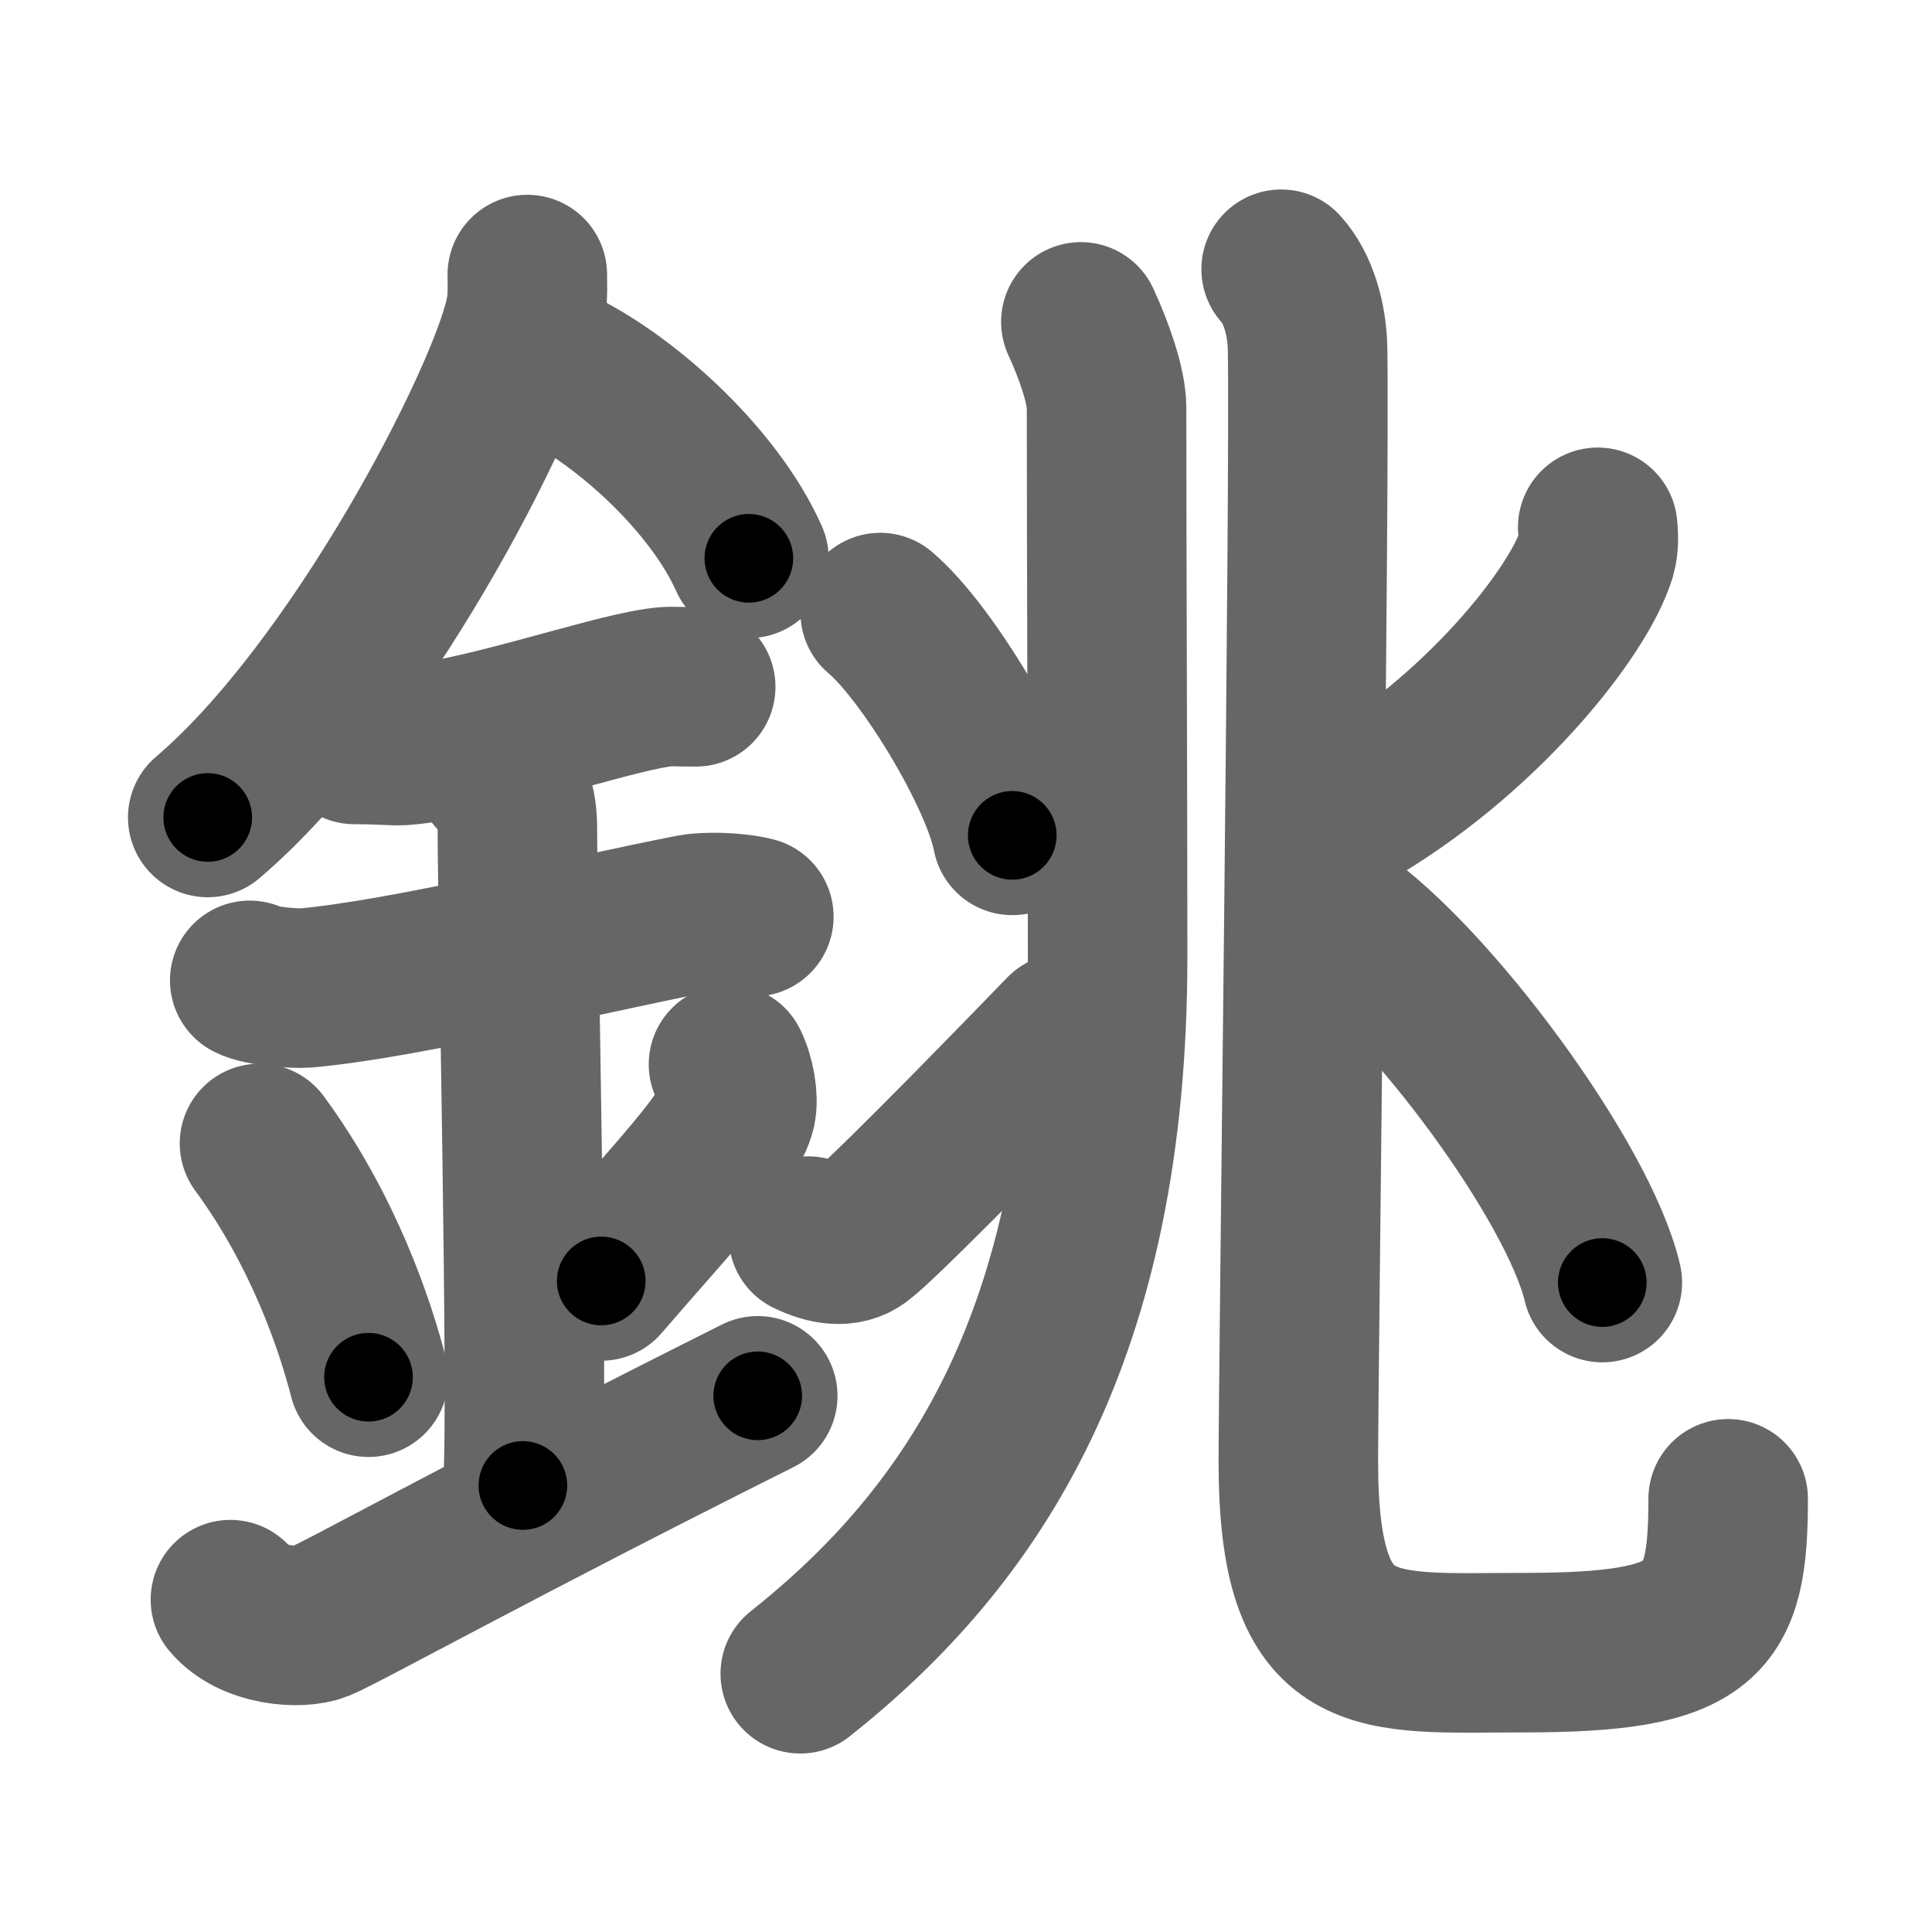 <svg xmlns="http://www.w3.org/2000/svg" width="109" height="109" viewBox="0 0 109 109" id="929a"><g fill="none" stroke="#666" stroke-width="9" stroke-linecap="round" stroke-linejoin="round"><g><g><path d="M29.75,15.49c0,0.78,0.05,1.4-0.15,2.33c-1.04,4.87-9.42,21.1-17.88,28.3" /><path d="M30.89,20.46C35,22.25,40.25,27,42.25,31.5" /><path d="M20,42c1.5,0,2.18,0.09,2.67,0.06C27,41.74,34,39.25,37.1,38.8c0.73-0.11,0.9-0.05,2.15-0.05" /><path d="M14.09,55.31c0.59,0.33,2.56,0.48,3.17,0.43c5.49-0.49,15.74-2.99,21.78-4.17c0.73-0.14,2.38-0.13,3.49,0.15" /><path d="M27.95,43.69c1.24,0.78,1.24,2.52,1.24,3.14c0,4.35,0.62,32.63,0.31,36.98" /><path d="M14.64,64.51c3.63,4.94,5.41,10.3,6.15,13.19" /><path d="M41.1,60.05c0.38,0.77,0.57,1.9,0.43,2.55c-0.38,1.67-3.37,4.75-7.61,9.67" /><path d="M13,90.25c1.25,1.5,3.92,1.68,5,1.25C19.25,91,28.25,86,42.75,78.75" /></g><g><g p5:part="1" xmlns:p5="http://kanjivg.tagaini.net"><g><path d="M60.98,18.16c0.74,1.6,1.45,3.61,1.45,4.85c0,7.84,0.06,22.31,0.06,30.96c0,21.41-7.6,32.73-17.34,40.46" /></g><g><g><path d="M49.66,34.56c2.63,2.22,6.79,9.12,7.45,12.57" /></g><g><path d="M45.61,69.74c1.03,0.5,2.06,0.67,2.84,0.1c1.08-0.78,6.8-6.59,11.61-11.56" /></g></g></g><g><g p6:part="2" xmlns:p6="http://kanjivg.tagaini.net"><path d="M72.28,15.19c0.97,1.06,1.46,2.83,1.49,4.47c0.14,7.34-0.52,57.79-0.52,62.79c0,11.66,4.26,10.79,12.69,10.79c10.31,0,11.56-1.73,11.56-8.68" /></g><path d="M90.14,29.75c0.04,0.38,0.08,0.98-0.08,1.53c-0.97,3.22-6.52,10.29-14.12,14.62" /><path d="M75.45,51.77c5.28,3.64,13.62,14.93,14.95,20.59" /></g></g></g></g><g fill="none" stroke="#000" stroke-width="5" stroke-linecap="round" stroke-linejoin="round"><g><g><path d="M29.75,15.49c0,0.78,0.05,1.4-0.15,2.33c-1.04,4.87-9.42,21.1-17.88,28.3" stroke-dasharray="36.15" stroke-dashoffset="36.15"><animate id="0" attributeName="stroke-dashoffset" values="36.15;0" dur="0.36s" fill="freeze" begin="0s;929a.click" /></path><path d="M30.89,20.46C35,22.25,40.25,27,42.25,31.5" stroke-dasharray="16.13" stroke-dashoffset="16.13"><animate attributeName="stroke-dashoffset" values="16.13" fill="freeze" begin="929a.click" /><animate id="1" attributeName="stroke-dashoffset" values="16.13;0" dur="0.16s" fill="freeze" begin="0.end" /></path><path d="M20,42c1.5,0,2.18,0.09,2.67,0.06C27,41.74,34,39.25,37.1,38.8c0.73-0.11,0.9-0.05,2.15-0.05" stroke-dasharray="19.64" stroke-dashoffset="19.64"><animate attributeName="stroke-dashoffset" values="19.64" fill="freeze" begin="929a.click" /><animate id="2" attributeName="stroke-dashoffset" values="19.64;0" dur="0.2s" fill="freeze" begin="1.end" /></path><path d="M14.09,55.31c0.59,0.33,2.56,0.48,3.17,0.43c5.49-0.49,15.74-2.99,21.78-4.17c0.73-0.14,2.38-0.13,3.49,0.15" stroke-dasharray="28.92" stroke-dashoffset="28.92"><animate attributeName="stroke-dashoffset" values="28.92" fill="freeze" begin="929a.click" /><animate id="3" attributeName="stroke-dashoffset" values="28.92;0" dur="0.29s" fill="freeze" begin="2.end" /></path><path d="M27.95,43.69c1.24,0.78,1.24,2.52,1.24,3.14c0,4.35,0.62,32.63,0.31,36.98" stroke-dasharray="40.51" stroke-dashoffset="40.51"><animate attributeName="stroke-dashoffset" values="40.51" fill="freeze" begin="929a.click" /><animate id="4" attributeName="stroke-dashoffset" values="40.51;0" dur="0.41s" fill="freeze" begin="3.end" /></path><path d="M14.64,64.51c3.63,4.94,5.41,10.3,6.15,13.19" stroke-dasharray="14.64" stroke-dashoffset="14.64"><animate attributeName="stroke-dashoffset" values="14.64" fill="freeze" begin="929a.click" /><animate id="5" attributeName="stroke-dashoffset" values="14.64;0" dur="0.15s" fill="freeze" begin="4.end" /></path><path d="M41.1,60.05c0.38,0.77,0.57,1.9,0.43,2.55c-0.38,1.67-3.37,4.75-7.61,9.67" stroke-dasharray="14.98" stroke-dashoffset="14.98"><animate attributeName="stroke-dashoffset" values="14.98" fill="freeze" begin="929a.click" /><animate id="6" attributeName="stroke-dashoffset" values="14.98;0" dur="0.15s" fill="freeze" begin="5.end" /></path><path d="M13,90.25c1.25,1.5,3.92,1.68,5,1.25C19.25,91,28.25,86,42.75,78.75" stroke-dasharray="33.26" stroke-dashoffset="33.26"><animate attributeName="stroke-dashoffset" values="33.26" fill="freeze" begin="929a.click" /><animate id="7" attributeName="stroke-dashoffset" values="33.26;0" dur="0.33s" fill="freeze" begin="6.end" /></path></g><g><g p5:part="1" xmlns:p5="http://kanjivg.tagaini.net"><g><path d="M60.98,18.16c0.74,1.6,1.45,3.61,1.45,4.85c0,7.84,0.06,22.31,0.06,30.96c0,21.41-7.6,32.73-17.34,40.46" stroke-dasharray="81.79" stroke-dashoffset="81.79"><animate attributeName="stroke-dashoffset" values="81.79" fill="freeze" begin="929a.click" /><animate id="8" attributeName="stroke-dashoffset" values="81.79;0" dur="0.61s" fill="freeze" begin="7.end" /></path></g><g><g><path d="M49.66,34.56c2.63,2.22,6.79,9.12,7.45,12.57" stroke-dasharray="14.77" stroke-dashoffset="14.77"><animate attributeName="stroke-dashoffset" values="14.77" fill="freeze" begin="929a.click" /><animate id="9" attributeName="stroke-dashoffset" values="14.77;0" dur="0.15s" fill="freeze" begin="8.end" /></path></g><g><path d="M45.61,69.74c1.03,0.5,2.06,0.67,2.84,0.1c1.08-0.78,6.8-6.59,11.61-11.56" stroke-dasharray="19.38" stroke-dashoffset="19.38"><animate attributeName="stroke-dashoffset" values="19.38" fill="freeze" begin="929a.click" /><animate id="10" attributeName="stroke-dashoffset" values="19.38;0" dur="0.19s" fill="freeze" begin="9.end" /></path></g></g></g><g><g p6:part="2" xmlns:p6="http://kanjivg.tagaini.net"><path d="M72.28,15.19c0.97,1.06,1.46,2.83,1.49,4.47c0.14,7.34-0.52,57.79-0.52,62.79c0,11.66,4.26,10.79,12.69,10.79c10.31,0,11.56-1.73,11.56-8.68" stroke-dasharray="105.41" stroke-dashoffset="105.41"><animate attributeName="stroke-dashoffset" values="105.41" fill="freeze" begin="929a.click" /><animate id="11" attributeName="stroke-dashoffset" values="105.41;0" dur="0.79s" fill="freeze" begin="10.end" /></path></g><path d="M90.14,29.75c0.04,0.38,0.08,0.98-0.08,1.53c-0.97,3.22-6.52,10.29-14.12,14.62" stroke-dasharray="22.2" stroke-dashoffset="22.2"><animate attributeName="stroke-dashoffset" values="22.2" fill="freeze" begin="929a.click" /><animate id="12" attributeName="stroke-dashoffset" values="22.2;0" dur="0.22s" fill="freeze" begin="11.end" /></path><path d="M75.45,51.77c5.28,3.64,13.62,14.93,14.95,20.59" stroke-dasharray="25.77" stroke-dashoffset="25.77"><animate attributeName="stroke-dashoffset" values="25.77" fill="freeze" begin="929a.click" /><animate id="13" attributeName="stroke-dashoffset" values="25.77;0" dur="0.26s" fill="freeze" begin="12.end" /></path></g></g></g></g></svg>
